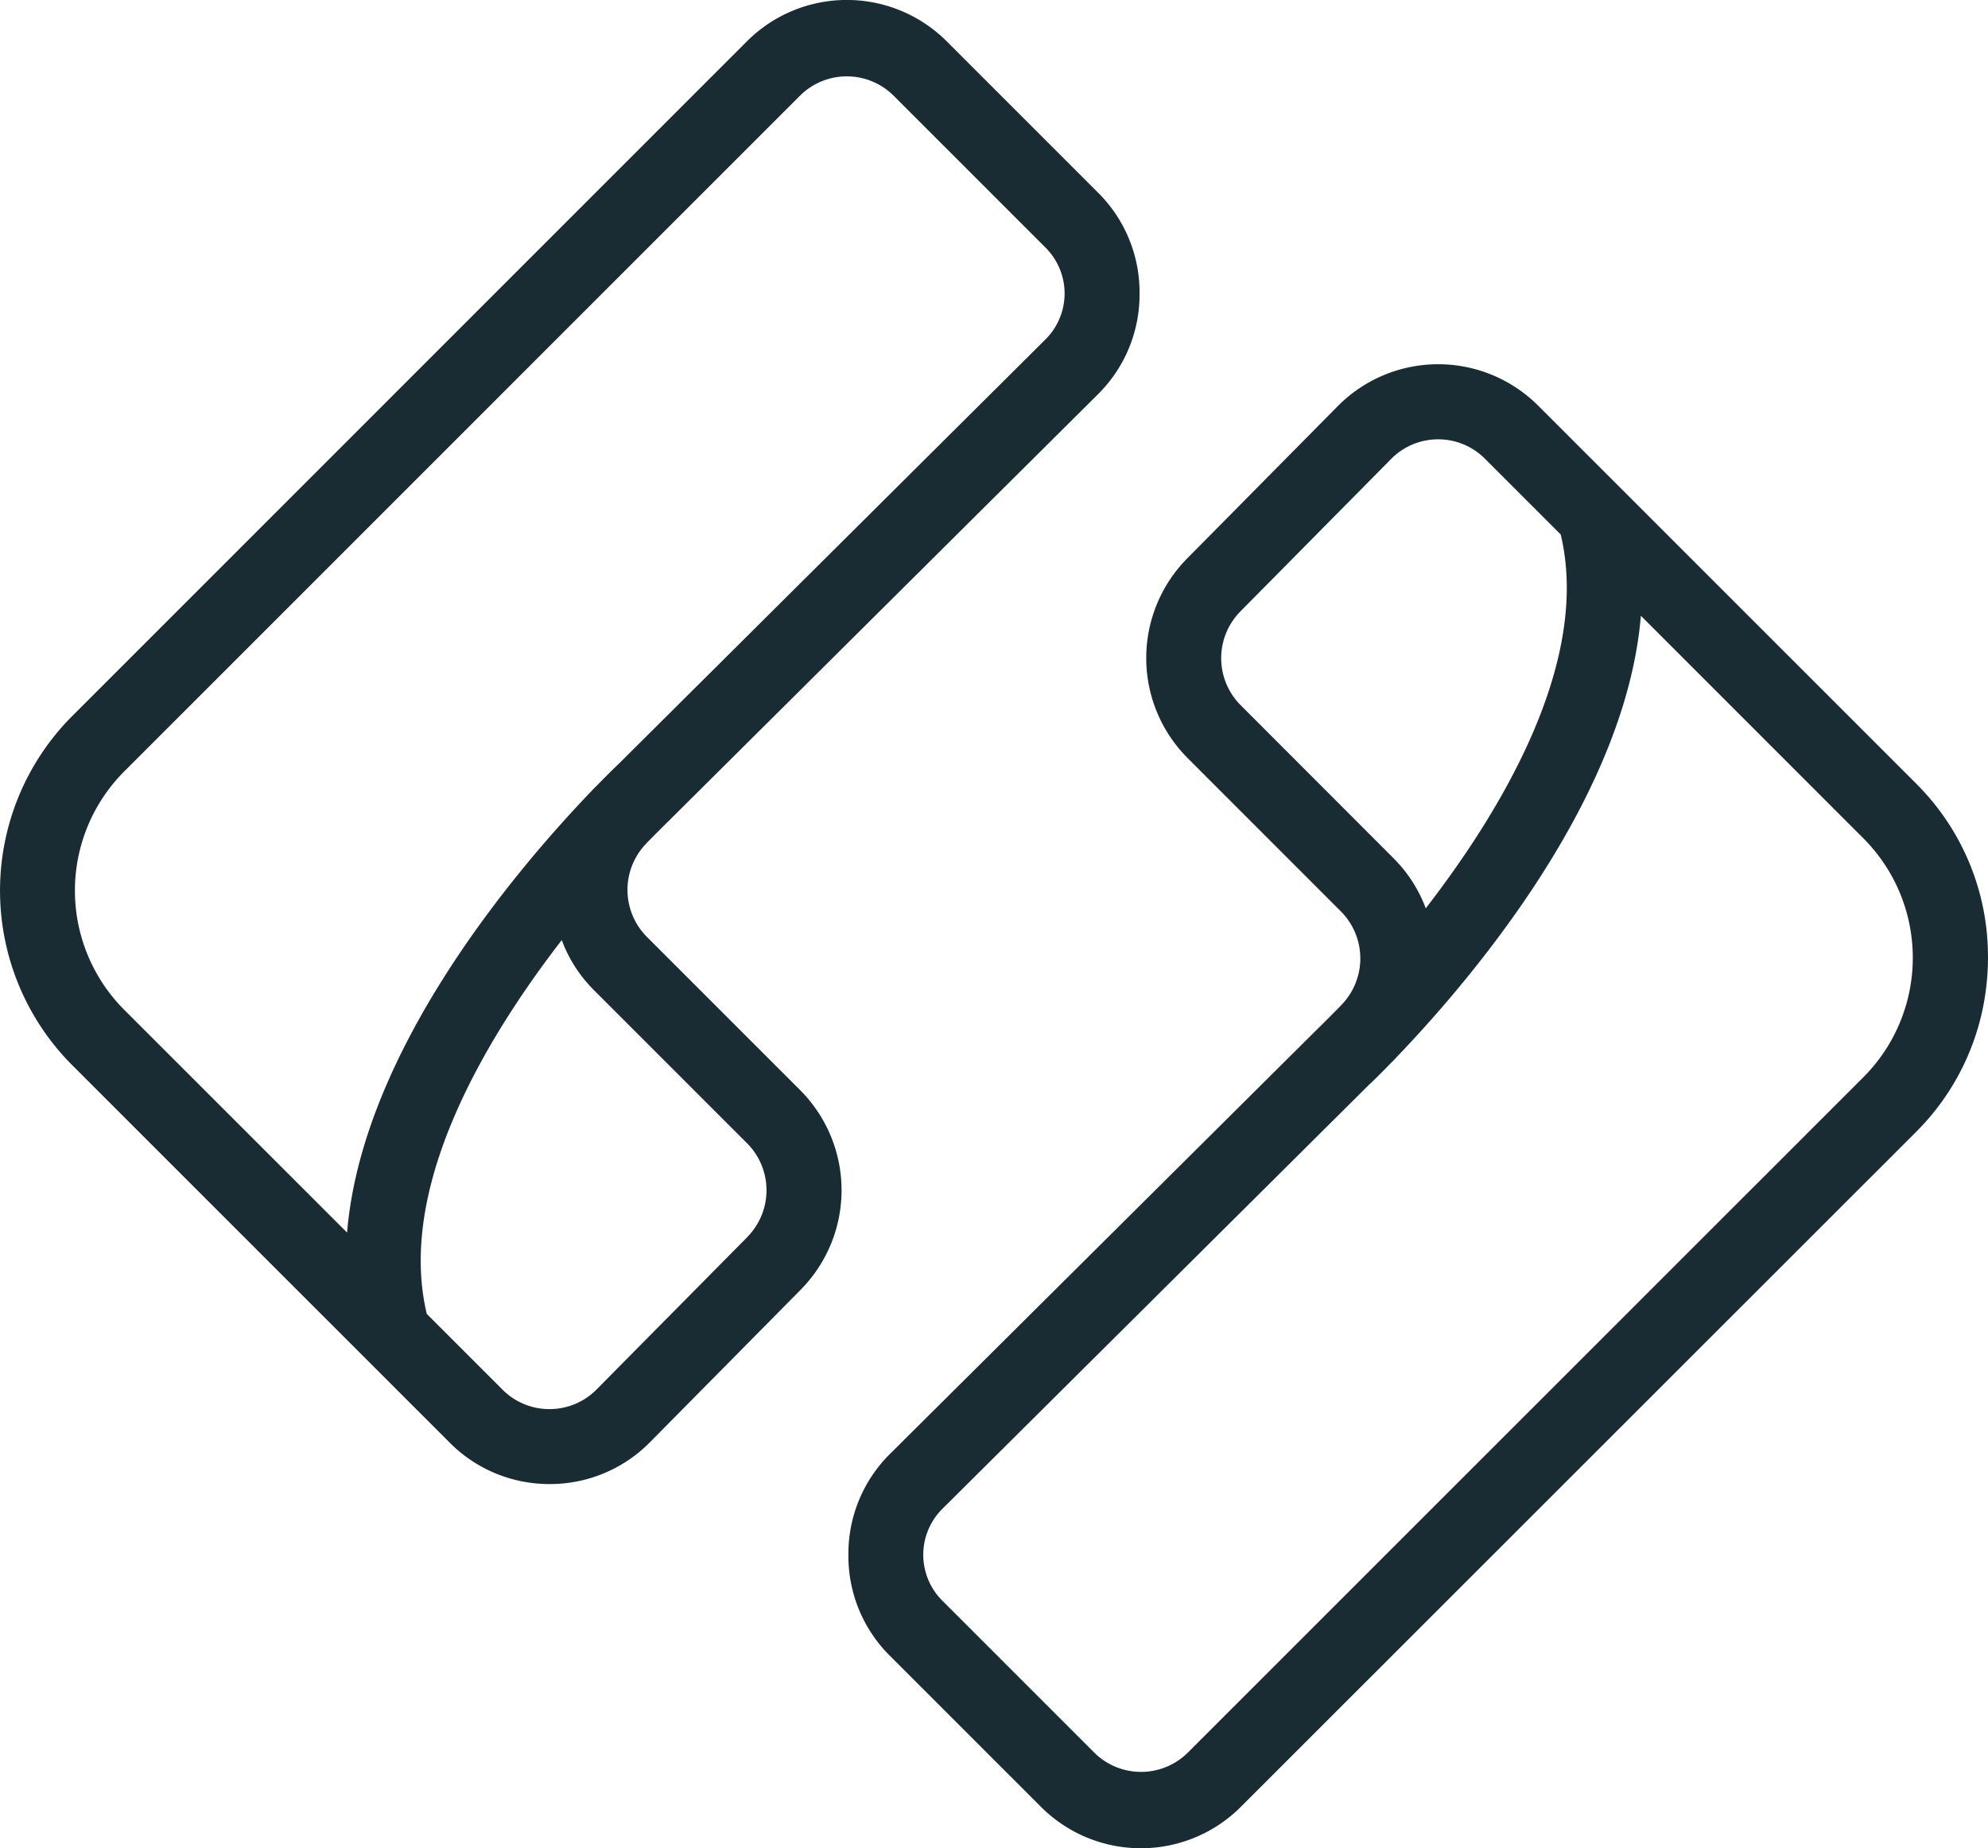 <svg id="Group_574" data-name="Group 574" xmlns="http://www.w3.org/2000/svg" xmlns:xlink="http://www.w3.org/1999/xlink" width="48.313" height="44.919" viewBox="0 0 48.313 44.919">
  <defs>
    <clipPath id="clip-path">
      <rect id="Rectangle_692" data-name="Rectangle 692" width="48.313" height="44.919" fill="#1a2c33"/>
    </clipPath>
  </defs>
  <g id="Group_573" data-name="Group 573" clip-path="url(#clip-path)">
    <path id="Path_1162" data-name="Path 1162" d="M15.717,22.765a1.619,1.619,0,0,1-.022-2.254l.04-.044.049-.048.012-.012c.3-.306.482-.48.5-.5l.018-.018L26.681,9.584a3.41,3.41,0,0,0,1.013-2.43c0-.006,0-.012,0-.018s0-.011,0-.017a3.412,3.412,0,0,0-1.006-2.434l-3.68-3.68a3.434,3.434,0,0,0-4.857,0L1.742,17.415a6.007,6.007,0,0,0,0,8.459l9.187,9.187a3.411,3.411,0,0,0,2.428,1.006h.01a3.411,3.411,0,0,0,2.432-1.02l3.664-3.707a3.442,3.442,0,0,0-.014-4.843ZM3.03,24.552a4.1,4.1,0,0,1,0-5.815L19.439,2.328a1.612,1.612,0,0,1,2.28,0l3.68,3.68a1.573,1.573,0,0,1,0,2.249l-10.356,10.3c-.054.051-.25.239-.545.542l-.059.058c-.022.021-.042.043-.064.068-1.836,1.913-5.574,6.311-5.94,10.73Zm15.137,5.507L14.5,33.766a1.6,1.6,0,0,1-1.142.479h-.005a1.6,1.6,0,0,1-1.14-.472l-1.841-1.841c-.731-3.064,1.4-6.654,3.28-9.085a3.375,3.375,0,0,0,.773,1.207l3.732,3.732a1.617,1.617,0,0,1,.007,2.274" transform="translate(0 0)" fill="#1a2c33"/>
    <path id="Path_1163" data-name="Path 1163" d="M122.594,55.151a5.919,5.919,0,0,0-1.745-4.213l-9.187-9.186a3.434,3.434,0,0,0-4.871.014l-3.664,3.706a3.442,3.442,0,0,0,.014,4.843l3.732,3.733a1.62,1.62,0,0,1,.02,2.257l-.038.042-.06.06c-.3.306-.482.48-.5.5l-.019.018L95.911,67.228A3.411,3.411,0,0,0,94.9,69.659c0,.006,0,.012,0,.017s0,.011,0,.017A3.411,3.411,0,0,0,95.9,72.126l3.68,3.68a3.434,3.434,0,0,0,4.857,0L120.85,59.4a5.93,5.93,0,0,0,1.716-3.652q.029-.295.029-.595m-3.033-2.89a4.109,4.109,0,0,1,0,5.815L103.152,74.484a1.612,1.612,0,0,1-2.28,0l-3.68-3.68a1.574,1.574,0,0,1,0-2.249L107.56,58.249h0c.094-.086.253-.24.532-.528l.064-.063c.021-.021.041-.043.062-.067,1.835-1.912,5.575-6.313,5.941-10.732Zm-15.131-3.233a1.616,1.616,0,0,1-.007-2.274l3.664-3.706a1.6,1.6,0,0,1,1.142-.479h0a1.6,1.6,0,0,1,1.14.472l1.841,1.841c.732,3.065-1.4,6.655-3.28,9.085a3.38,3.38,0,0,0-.773-1.207Z" transform="translate(-74.282 -31.894)" fill="#1a2c33"/>
  </g>
</svg>
